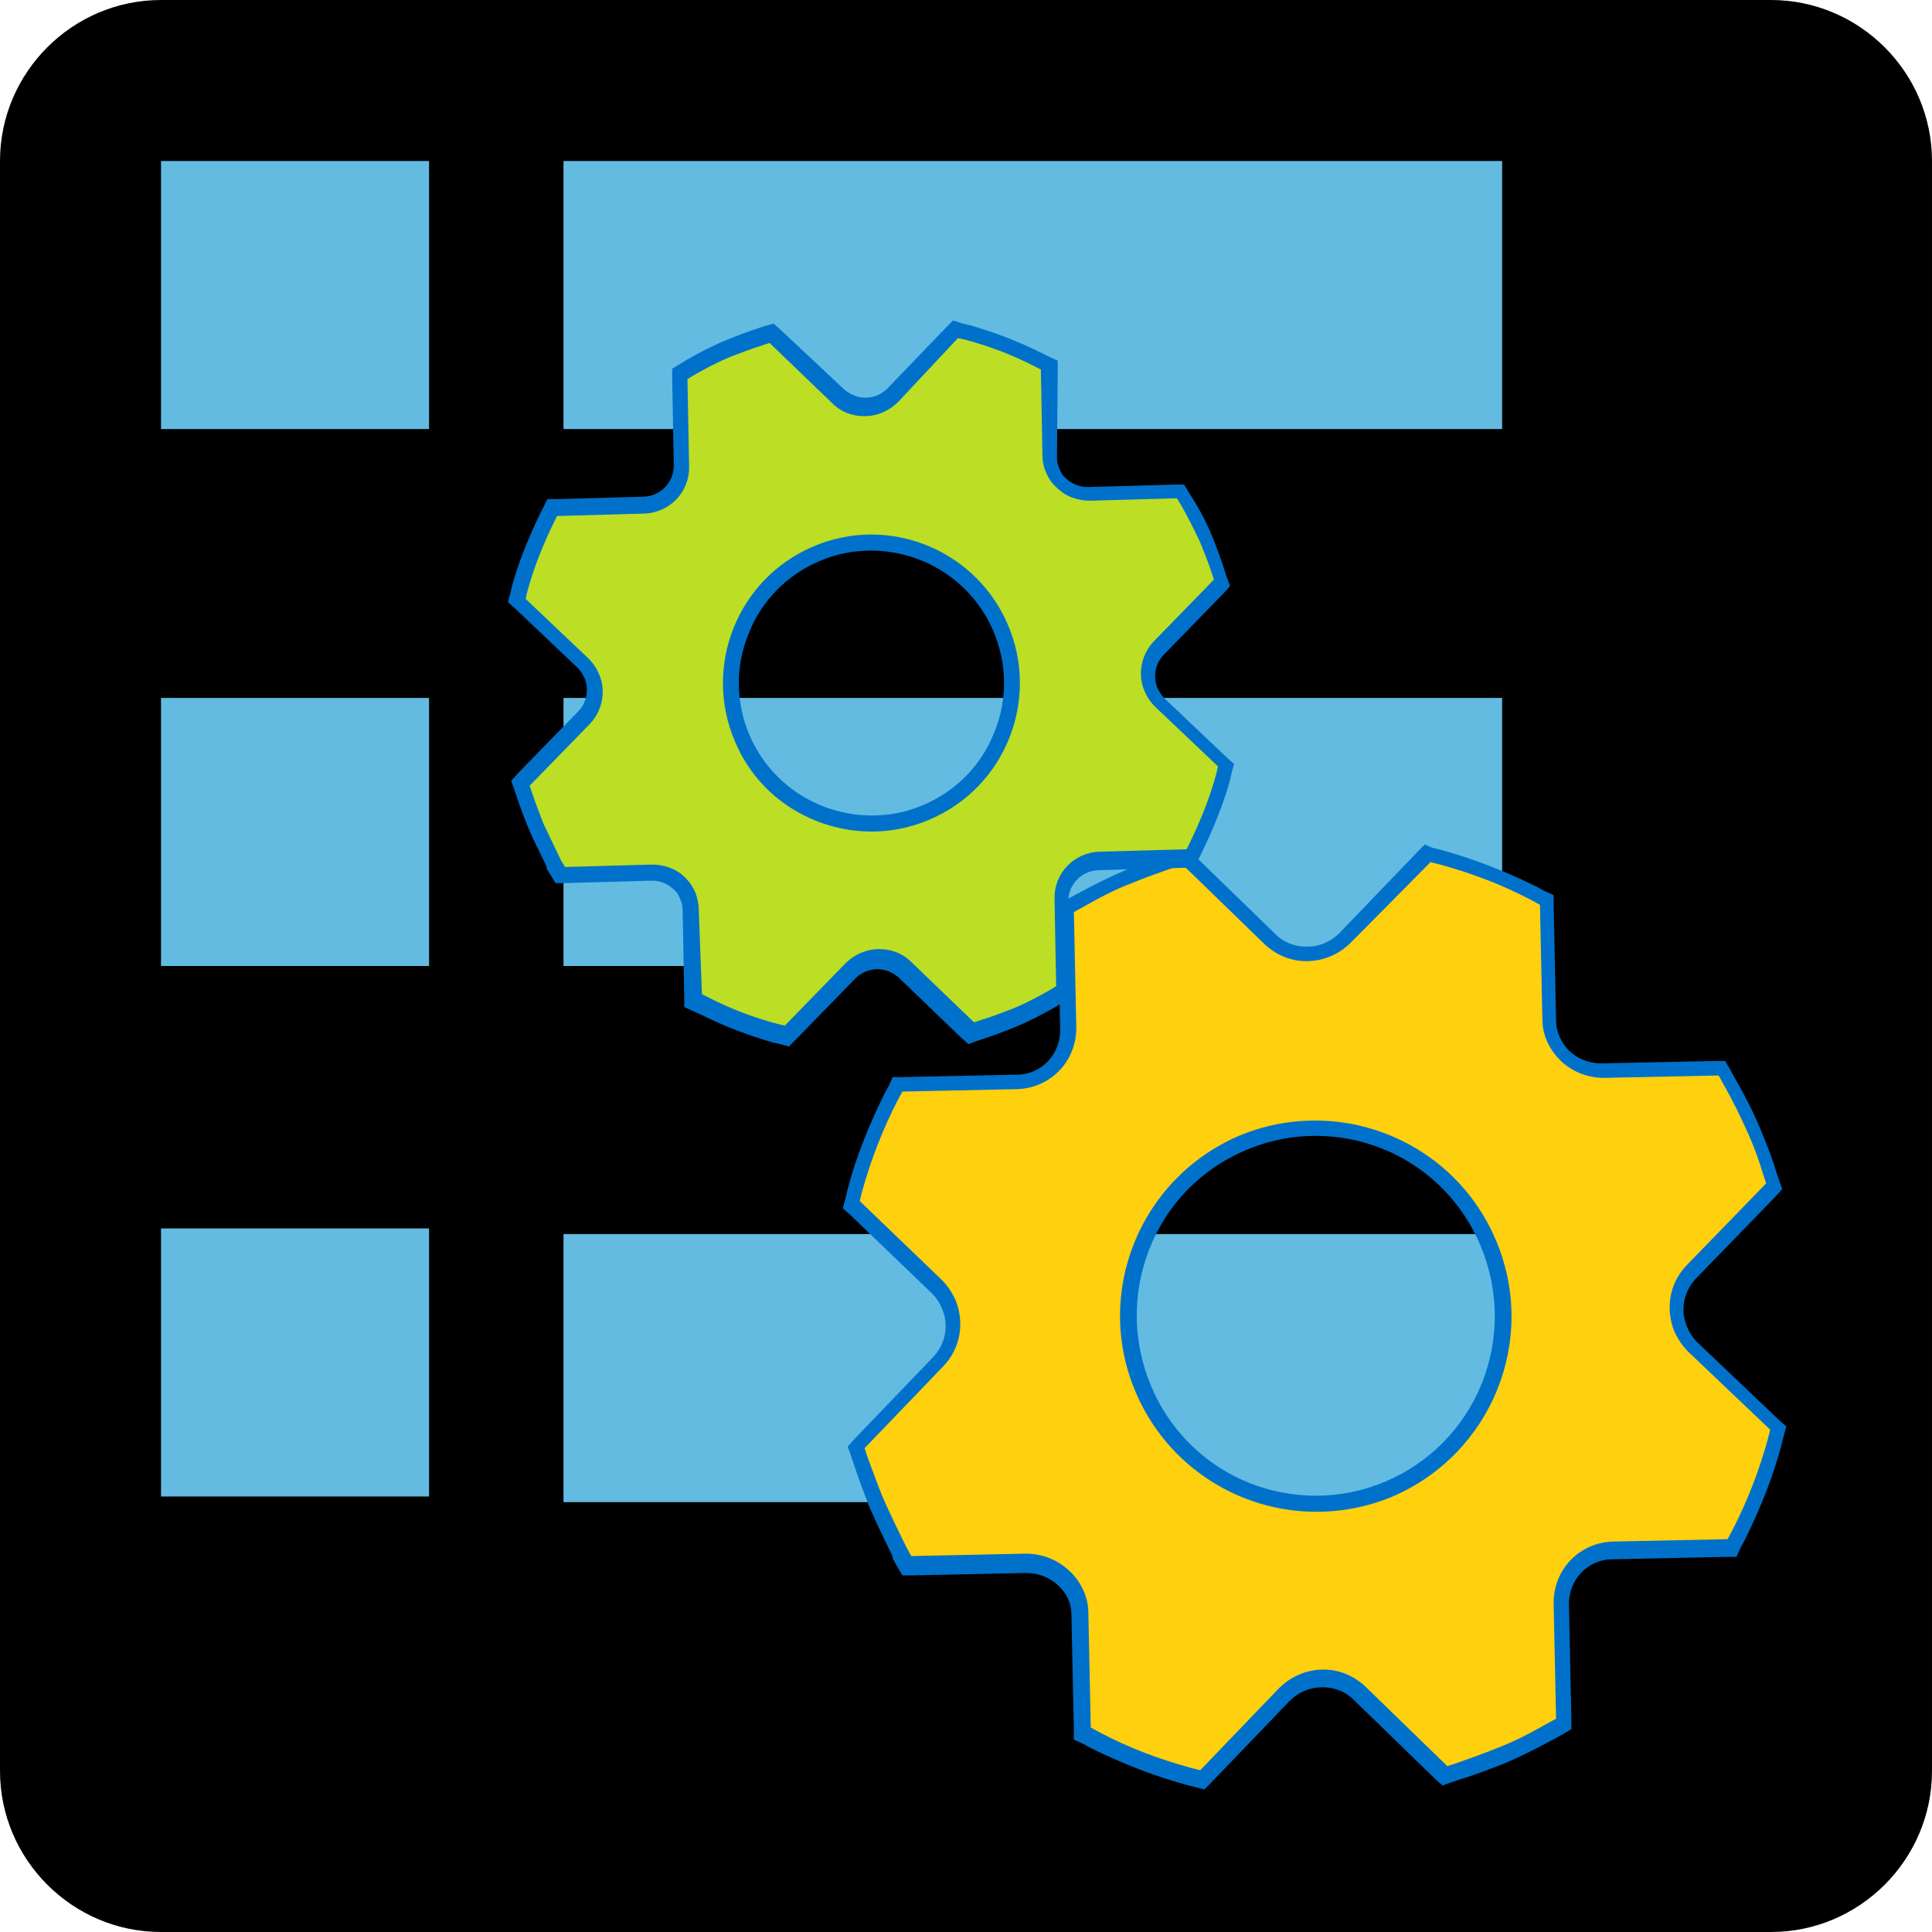 <svg version="1.1" xmlns="http://www.w3.org/2000/svg" xmlns:xlink="http://www.w3.org/1999/xlink" x="0px" y="0px"
	 viewBox="0 0 240 240" style="enable-background:new 0 0 240 240;" xml:space="preserve">

<g class="frame">
	<path d="M220,240H20c-11,0-20-9-20-20V20C0,9,9,0,20,0h200c11,0,20,9,20,20v200C240,231,231,240,220,240z"/>
</g>
	<g id="configuration">
		<path id="con_list" style="display:inline;fill:#63BBE2;" d="M186.6,53.3H70V20h116.6V53.3z M186.6,120H70V86.7h116.6V120z M186.6,186.6H70v-33.3h116.6
			V186.6z M53.3,20H20v33.3h33.3V20z M20,120h33.3V86.7H20V120z M20,185.9h33.3v-33.3H20V185.9z"/>
		<g id="con_largeCog" style="display:inline;">
			<path style="fill:#FFD00E;" d="M147.8,220.6c-4-1.1-7.7-2.5-11.5-4.4l-1.6-0.8l-0.3-14.8c0-0.8-0.2-1.7-0.5-2.4c-0.3-0.8-0.9-1.5-1.5-2.1
				c-1.3-1.2-3-1.9-4.8-1.9l-14.8,0.3l-0.9-1.6l-0.8-1.6c-0.7-1.5-1.5-3.1-2.2-4.6c-0.7-1.5-1.3-3.2-1.9-5.1l-0.6-1.7l10.2-10.6
				c1.8-1.9,2.3-4.7,1.3-7.1c-0.3-0.8-0.8-1.5-1.5-2.2l-10.7-10.2l0.5-1.7c1-3.8,2.5-7.5,4.4-11.5l0.8-1.7l14.8-0.3
				c3.7-0.1,6.5-3.1,6.4-6.8l-0.3-14.8l1.6-0.9c2.3-1.3,4.3-2.3,6.2-3.1c1.5-0.6,3.2-1.3,5.2-1.9l1.7-0.6l10.7,10.3
				c1.2,1.2,2.8,1.8,4.5,1.8c1.8,0,3.5-0.7,4.8-2l10.2-10.6l1.7,0.5c4,1.1,7.7,2.5,11.5,4.4l1.6,0.8l0.3,14.8c0,0.9,0.2,1.7,0.5,2.5
				c0.3,0.8,0.8,1.5,1.5,2.1c1.3,1.2,2.9,1.9,4.7,1.9l14.8-0.3l0.9,1.6c1.2,2.2,2.3,4.2,3.2,6.4c0.7,1.6,1.3,3.3,1.9,5l0.6,1.7
				l-10.3,10.6c-1.8,1.9-2.3,4.7-1.3,7.1c0.3,0.8,0.8,1.5,1.5,2.2l10.6,10.1l-0.5,1.7c-1,3.8-2.5,7.5-4.4,11.5l-0.8,1.7l-14.8,0.3
				c-3.7,0.1-6.5,3.1-6.4,6.8l0.3,14.8l-1.6,0.9c-2.3,1.3-4.3,2.3-6.2,3.1c-1.5,0.7-3.2,1.3-5.2,1.9l-1.7,0.6l-10.7-10.3
				c-1.2-1.2-2.8-1.8-4.5-1.8c-1.8,0-3.5,0.7-4.8,2l-10.2,10.6L147.8,220.6z M163.4,140.2c-3.1,0-6.2,0.6-9.1,1.9
				c-11.8,5-17.3,18.7-12.3,30.6c3.7,8.6,12.1,14.2,21.5,14.2c3.1,0,6.2-0.6,9.1-1.9c11.8-5,17.3-18.7,12.3-30.6
				C181.2,145.8,172.8,140.2,163.4,140.2z"/>
			<path style="fill:#0071CB;" d="M177.7,107.1l1.2,0.3c4,1.1,7.7,2.5,11.3,4.4l1.1,0.6l0.3,14.2c0,1,0.2,1.9,0.6,2.8c0.4,0.9,1,1.7,1.7,2.4
				c1.5,1.4,3.4,2.1,5.4,2.1l14.2-0.3l0.6,1.1c1.2,2.1,2.2,4.2,3.1,6.2c0.7,1.6,1.3,3.2,1.8,4.9l0.4,1.2l-9.9,10.2
				c-2.2,2.3-2.6,5.5-1.5,8.2c0.4,0.9,1,1.8,1.7,2.5l10.2,9.7l-0.3,1.2c-1.1,4-2.6,7.8-4.4,11.3l-0.6,1.1l-14.2,0.3
				c-4.2,0.1-7.5,3.5-7.4,7.8l0.3,14.2l-1.1,0.6c-2.1,1.2-4,2.2-6.1,3c-1.7,0.7-3.4,1.3-5.1,1.9l-1.2,0.4l-10.2-9.9
				c-1.5-1.4-3.3-2.1-5.2-2.1c-2,0-4,0.8-5.5,2.3l-9.8,10.2l-1.2-0.3c-4-1.1-7.7-2.5-11.3-4.4l-1.1-0.6l-0.3-14.2
				c0-1-0.2-1.9-0.6-2.8c-0.4-0.9-1-1.8-1.8-2.5c-1.5-1.4-3.4-2.1-5.4-2.1l-14.2,0.3l-0.6-1.1c-1-2-2-4.1-2.9-6.1
				c-0.7-1.7-1.3-3.4-1.9-5l-0.4-1.2l9.8-10.2c2.2-2.3,2.6-5.5,1.5-8.2c-0.4-0.9-1-1.8-1.7-2.5l-10.2-9.8l0.3-1.2
				c1.1-4,2.6-7.8,4.4-11.3l0.6-1.1l14.2-0.3c4.2-0.1,7.5-3.5,7.4-7.8l-0.3-14.2l1.1-0.6c2.1-1.2,4-2.2,6.1-3
				c1.7-0.7,3.4-1.3,5.1-1.9l1.2-0.4l10.2,9.9c1.5,1.4,3.3,2.1,5.2,2.1c2,0,4-0.8,5.5-2.3L177.7,107.1 M163.5,187.8
				c3.2,0,6.4-0.6,9.5-1.9c12.3-5.3,18.1-19.5,12.8-31.9c-3.9-9.2-12.9-14.8-22.4-14.8c-3.2,0-6.4,0.6-9.5,1.9
				c-12.3,5.3-18.1,19.5-12.8,31.9C145.1,182.3,154.1,187.8,163.5,187.8 M177,104.9l-0.8,0.8l-9.8,10.2c-1.1,1.1-2.5,1.7-4.1,1.7
				c-1.4,0-2.8-0.5-3.8-1.5l-10.2-9.9l-0.9-0.8l-1.1,0.4l-1.2,0.4c-2,0.6-3.7,1.3-5.3,1.9c-1.9,0.8-3.9,1.8-6.3,3.1l-1.1,0.6l-1,0.6
				l0,1.2l0.3,14.2c0.1,3.1-2.3,5.7-5.4,5.7l-14.2,0.3l-1.2,0l-0.5,1.1l-0.6,1.1c-2,4.1-3.5,7.9-4.5,11.7L105,149l-0.3,1.1l0.9,0.8
				l10.2,9.8c0.5,0.5,0.9,1.1,1.2,1.8c0.9,2.1,0.5,4.4-1.1,6.1l-9.8,10.2l-0.8,0.9l0.4,1.1l0.4,1.2c0.6,1.9,1.3,3.6,1.9,5.2
				c0.7,1.6,1.4,3.1,2.2,4.7c0.2,0.5,0.5,1,0.7,1.5l0,0.1l0,0.1l0.6,1.1l0.6,1l1.2,0l14.2-0.3c1.5,0,3,0.6,4,1.6l0,0l0,0
				c0.5,0.5,1,1.1,1.2,1.7c0.3,0.6,0.4,1.3,0.4,2l0.3,14.2l0,1.2l1.1,0.5l1.1,0.6c3.9,1.9,7.7,3.4,11.7,4.5l1.2,0.3l1.1,0.3l0.8-0.8
				l9.8-10.2c1.1-1.1,2.5-1.7,4.1-1.7c1.4,0,2.8,0.5,3.8,1.5l10.2,9.9l0.9,0.8l1.1-0.4l1.2-0.4c2-0.6,3.7-1.3,5.3-1.9
				c1.9-0.8,3.9-1.8,6.3-3.1l1.1-0.6l1-0.6l0-1.2l-0.3-14.2c-0.1-3.1,2.3-5.7,5.4-5.7l14.2-0.3l1.2,0l0.5-1.1l0.6-1.1
				c2-4.1,3.5-7.9,4.5-11.7l0.3-1.2l0.3-1.1l-0.9-0.8l-10.2-9.7c-0.5-0.5-0.9-1.1-1.2-1.8c-0.9-2.1-0.5-4.4,1.1-6.1l9.9-10.2
				l0.8-0.9l-0.4-1.1l-0.4-1.2c-0.5-1.7-1.2-3.4-1.9-5.1c-0.9-2.2-2-4.3-3.2-6.4l-0.6-1.1l-0.6-1l-1.2,0l-14.2,0.3
				c-1.5,0-3-0.6-4-1.6c-0.5-0.5-0.9-1.1-1.2-1.8c-0.3-0.7-0.4-1.4-0.4-2.1l-0.3-14.2l0-1.2l-1.1-0.5l-1.1-0.6
				c-3.9-1.9-7.7-3.4-11.7-4.5l-1.2-0.3L177,104.9L177,104.9z M163.5,185.8c-9,0-17-5.3-20.5-13.6c-2.3-5.5-2.4-11.5-0.2-17.1
				s6.5-9.9,11.9-12.2c2.8-1.2,5.7-1.8,8.7-1.8c9,0,17,5.3,20.5,13.6c2.3,5.5,2.4,11.5,0.2,17.1c-2.2,5.5-6.5,9.9-11.9,12.2
				C169.4,185.2,166.5,185.8,163.5,185.8L163.5,185.8z"/>
		</g>
		<g id="con_smallCog" style="display:inline;">
			<path style="fill:#BCDE24;" d="M96.2,128.5c-3-0.8-5.9-1.9-8.8-3.4l-1.4-0.7L85.8,113c0-0.6-0.1-1.2-0.4-1.7c-0.3-0.6-0.6-1.1-1.1-1.5
				c-0.9-0.9-2.2-1.4-3.5-1.4l-11.4,0.3l-0.8-1.3l-0.6-1.2c-0.6-1.2-1.2-2.3-1.7-3.5c-0.5-1.2-1-2.5-1.4-3.9l-0.5-1.5l7.9-8.2
				c1.3-1.4,1.7-3.4,0.9-5.2c-0.3-0.6-0.6-1.1-1.1-1.6l-8.2-7.8l0.4-1.5c0.8-2.9,1.9-5.8,3.4-8.8l0.7-1.4l11.4-0.3
				c2.6-0.1,4.7-2.2,4.6-4.9l-0.2-11.4l1.3-0.8c1.8-1,3.3-1.8,4.7-2.4c1.2-0.5,2.5-1,4-1.5l1.5-0.5l8.2,7.9c0.9,0.8,2,1.3,3.3,1.3
				c1.3,0,2.5-0.5,3.5-1.5l7.8-8.1l1.5,0.4c3,0.8,5.9,1.9,8.8,3.4l1.4,0.7l0.2,11.4c0,0.6,0.1,1.2,0.4,1.8c0.2,0.6,0.6,1.1,1,1.5
				c0.9,0.9,2.1,1.4,3.4,1.4l11.4-0.3l0.8,1.3c0.9,1.7,1.7,3.2,2.4,4.9c0.5,1.3,1,2.5,1.4,3.8l0.5,1.5l-7.9,8.2
				c-1.3,1.4-1.7,3.4-0.9,5.2c0.3,0.6,0.6,1.1,1.1,1.6l8.2,7.8l-0.4,1.5c-0.8,2.9-1.9,5.8-3.4,8.8l-0.7,1.4l-11.4,0.3
				c-2.6,0.1-4.7,2.2-4.6,4.9l0.2,11.4l-1.3,0.8c-1.8,1-3.3,1.8-4.7,2.4c-1.2,0.5-2.5,1-4,1.5l-1.5,0.5l-8.2-7.9
				c-0.9-0.8-2-1.3-3.3-1.3c-1.3,0-2.5,0.5-3.5,1.5l-7.9,8.2L96.2,128.5z M108.2,67.4c-2.3,0-4.6,0.5-6.8,1.4
				c-4.3,1.8-7.6,5.2-9.3,9.5c-1.7,4.3-1.7,9.1,0.1,13.4c2.7,6.4,9.1,10.6,16.1,10.6c2.3,0,4.6-0.5,6.8-1.4c8.9-3.8,13-14,9.2-22.9
				C121.5,71.6,115.2,67.4,108.2,67.4z"/>
			<path style="fill:#0071CB;" d="M119,42l0.9,0.2c3,0.8,5.9,1.9,8.6,3.3l0.8,0.4l0.2,10.8c0,0.7,0.2,1.5,0.5,2.1c0.3,0.7,0.7,1.3,1.3,1.8
				c1.1,1.1,2.6,1.6,4.1,1.6l10.8-0.3l0.5,0.8c0.9,1.6,1.7,3.2,2.4,4.7c0.5,1.2,1,2.5,1.4,3.7l0.3,0.9l-7.5,7.7
				c-1.6,1.7-2,4.2-1.1,6.2c0.3,0.7,0.7,1.3,1.3,1.9l7.8,7.4l-0.2,0.9c-0.8,3-2,5.9-3.3,8.6l-0.4,0.8l-10.8,0.3
				c-3.2,0.1-5.7,2.7-5.6,5.9l0.2,10.8l-0.8,0.5c-1.6,0.9-3.1,1.7-4.6,2.3c-1.3,0.5-2.6,1-3.9,1.4l-0.9,0.3l-7.8-7.5
				c-1.1-1.1-2.5-1.6-4-1.6c-1.5,0-3,0.6-4.2,1.8l-7.5,7.7l-0.9-0.2c-3-0.8-5.9-1.9-8.6-3.3l-0.8-0.4L86.8,113
				c0-0.7-0.2-1.5-0.4-2.1c-0.3-0.7-0.7-1.3-1.3-1.9c-1.1-1.1-2.6-1.6-4.1-1.6l-10.8,0.3l-0.5-0.8c-0.7-1.5-1.5-3.1-2.2-4.6
				c-0.5-1.3-1-2.6-1.4-3.8l-0.3-0.9l7.5-7.7c1.6-1.7,2-4.2,1.1-6.2c-0.3-0.7-0.7-1.3-1.3-1.9l-7.8-7.4l0.2-0.9c0.8-3,2-5.9,3.3-8.6
				l0.4-0.8l10.8-0.3c3.2-0.1,5.7-2.7,5.6-5.9l-0.2-10.8l0.8-0.5c1.6-0.9,3.1-1.7,4.6-2.3c1.3-0.5,2.6-1,3.9-1.4l0.9-0.3l7.8,7.5
				c1.1,1.1,2.5,1.6,4,1.6c1.5,0,3-0.6,4.2-1.8L119,42 M108.3,103.3c2.4,0,4.9-0.5,7.2-1.5c9.4-4,13.7-14.9,9.7-24.2
				c-3-7-9.8-11.2-17-11.2c-2.4,0-4.9,0.5-7.2,1.5c-9.4,4-13.7,14.9-9.7,24.2C94.2,99.1,101.1,103.3,108.3,103.3 M118.4,39.8
				l-0.8,0.8l-7.4,7.7c-0.7,0.7-1.7,1.1-2.7,1.1c-1,0-1.9-0.4-2.6-1L97,41l-0.9-0.8L95,40.5l-0.9,0.3c-1.5,0.5-2.8,1-4,1.5
				c-1.5,0.6-3,1.4-4.8,2.4l-0.8,0.5l-1,0.6l0,1.2l0.2,10.8c0,2.1-1.6,3.8-3.7,3.9l-10.8,0.3l-1.2,0L67.5,63l-0.4,0.8
				c-1.5,3.1-2.7,6.1-3.5,9l-0.2,0.9l-0.3,1.1l0.9,0.8l7.8,7.4c0.3,0.3,0.6,0.8,0.8,1.2c0.6,1.4,0.3,3-0.7,4.1l-7.5,7.7L63.5,97
				l0.4,1.1l0.3,0.9c0.5,1.5,1,2.8,1.5,4c0.5,1.2,1.1,2.4,1.7,3.6c0.2,0.4,0.4,0.8,0.5,1.1l0,0.1l0,0.1l0.5,0.8l0.6,1l1.2,0
				l10.8-0.3c1,0,2,0.4,2.7,1.1l0,0l0,0c0.4,0.3,0.6,0.7,0.8,1.2c0.2,0.4,0.3,0.9,0.3,1.4l0.2,10.8l0,1.2l1.1,0.5L87,126
				c3,1.5,5.9,2.6,9,3.5l0.9,0.2L98,130l0.8-0.8l7.5-7.7c0.7-0.7,1.7-1.1,2.7-1.1c1,0,1.9,0.4,2.6,1l7.8,7.5l0.9,0.8l1.1-0.4
				l0.9-0.3c1.5-0.5,2.8-1,4-1.5c1.5-0.6,3-1.4,4.8-2.4l0.8-0.5l1-0.6l0-1.2l-0.2-10.8c0-2.1,1.6-3.8,3.7-3.9l10.8-0.3l1.2,0
				l0.5-1.1l0.4-0.8c1.5-3.1,2.7-6.1,3.5-9l0.2-0.9l0.3-1.1l-0.9-0.8l-7.8-7.4c-0.3-0.3-0.6-0.8-0.8-1.2c-0.6-1.4-0.3-3,0.7-4.1
				l7.5-7.7l0.8-0.9l-0.4-1.1l-0.3-0.9c-0.4-1.3-0.9-2.6-1.4-3.9c-0.7-1.7-1.5-3.3-2.5-4.9l-0.5-0.8l-0.6-1l-1.2,0l-10.8,0.3
				c-1,0-2-0.4-2.7-1.1c-0.4-0.3-0.6-0.7-0.8-1.2c-0.2-0.4-0.3-0.9-0.3-1.4L131.4,46l0-1.2l-1.1-0.5l-0.8-0.4c-3-1.5-5.9-2.6-9-3.5
				l-0.9-0.2L118.4,39.8L118.4,39.8z M108.3,101.3c-6.6,0-12.6-3.9-15.2-10c-1.7-4-1.8-8.5-0.1-12.6c1.6-4.1,4.8-7.3,8.8-9
				c2.1-0.9,4.2-1.3,6.4-1.3c6.6,0,12.6,3.9,15.2,10c1.7,4,1.8,8.5,0.1,12.6c-1.6,4.1-4.8,7.3-8.8,9
				C112.6,100.9,110.5,101.3,108.3,101.3L108.3,101.3z"/>
		</g>
	</g>
</svg>
